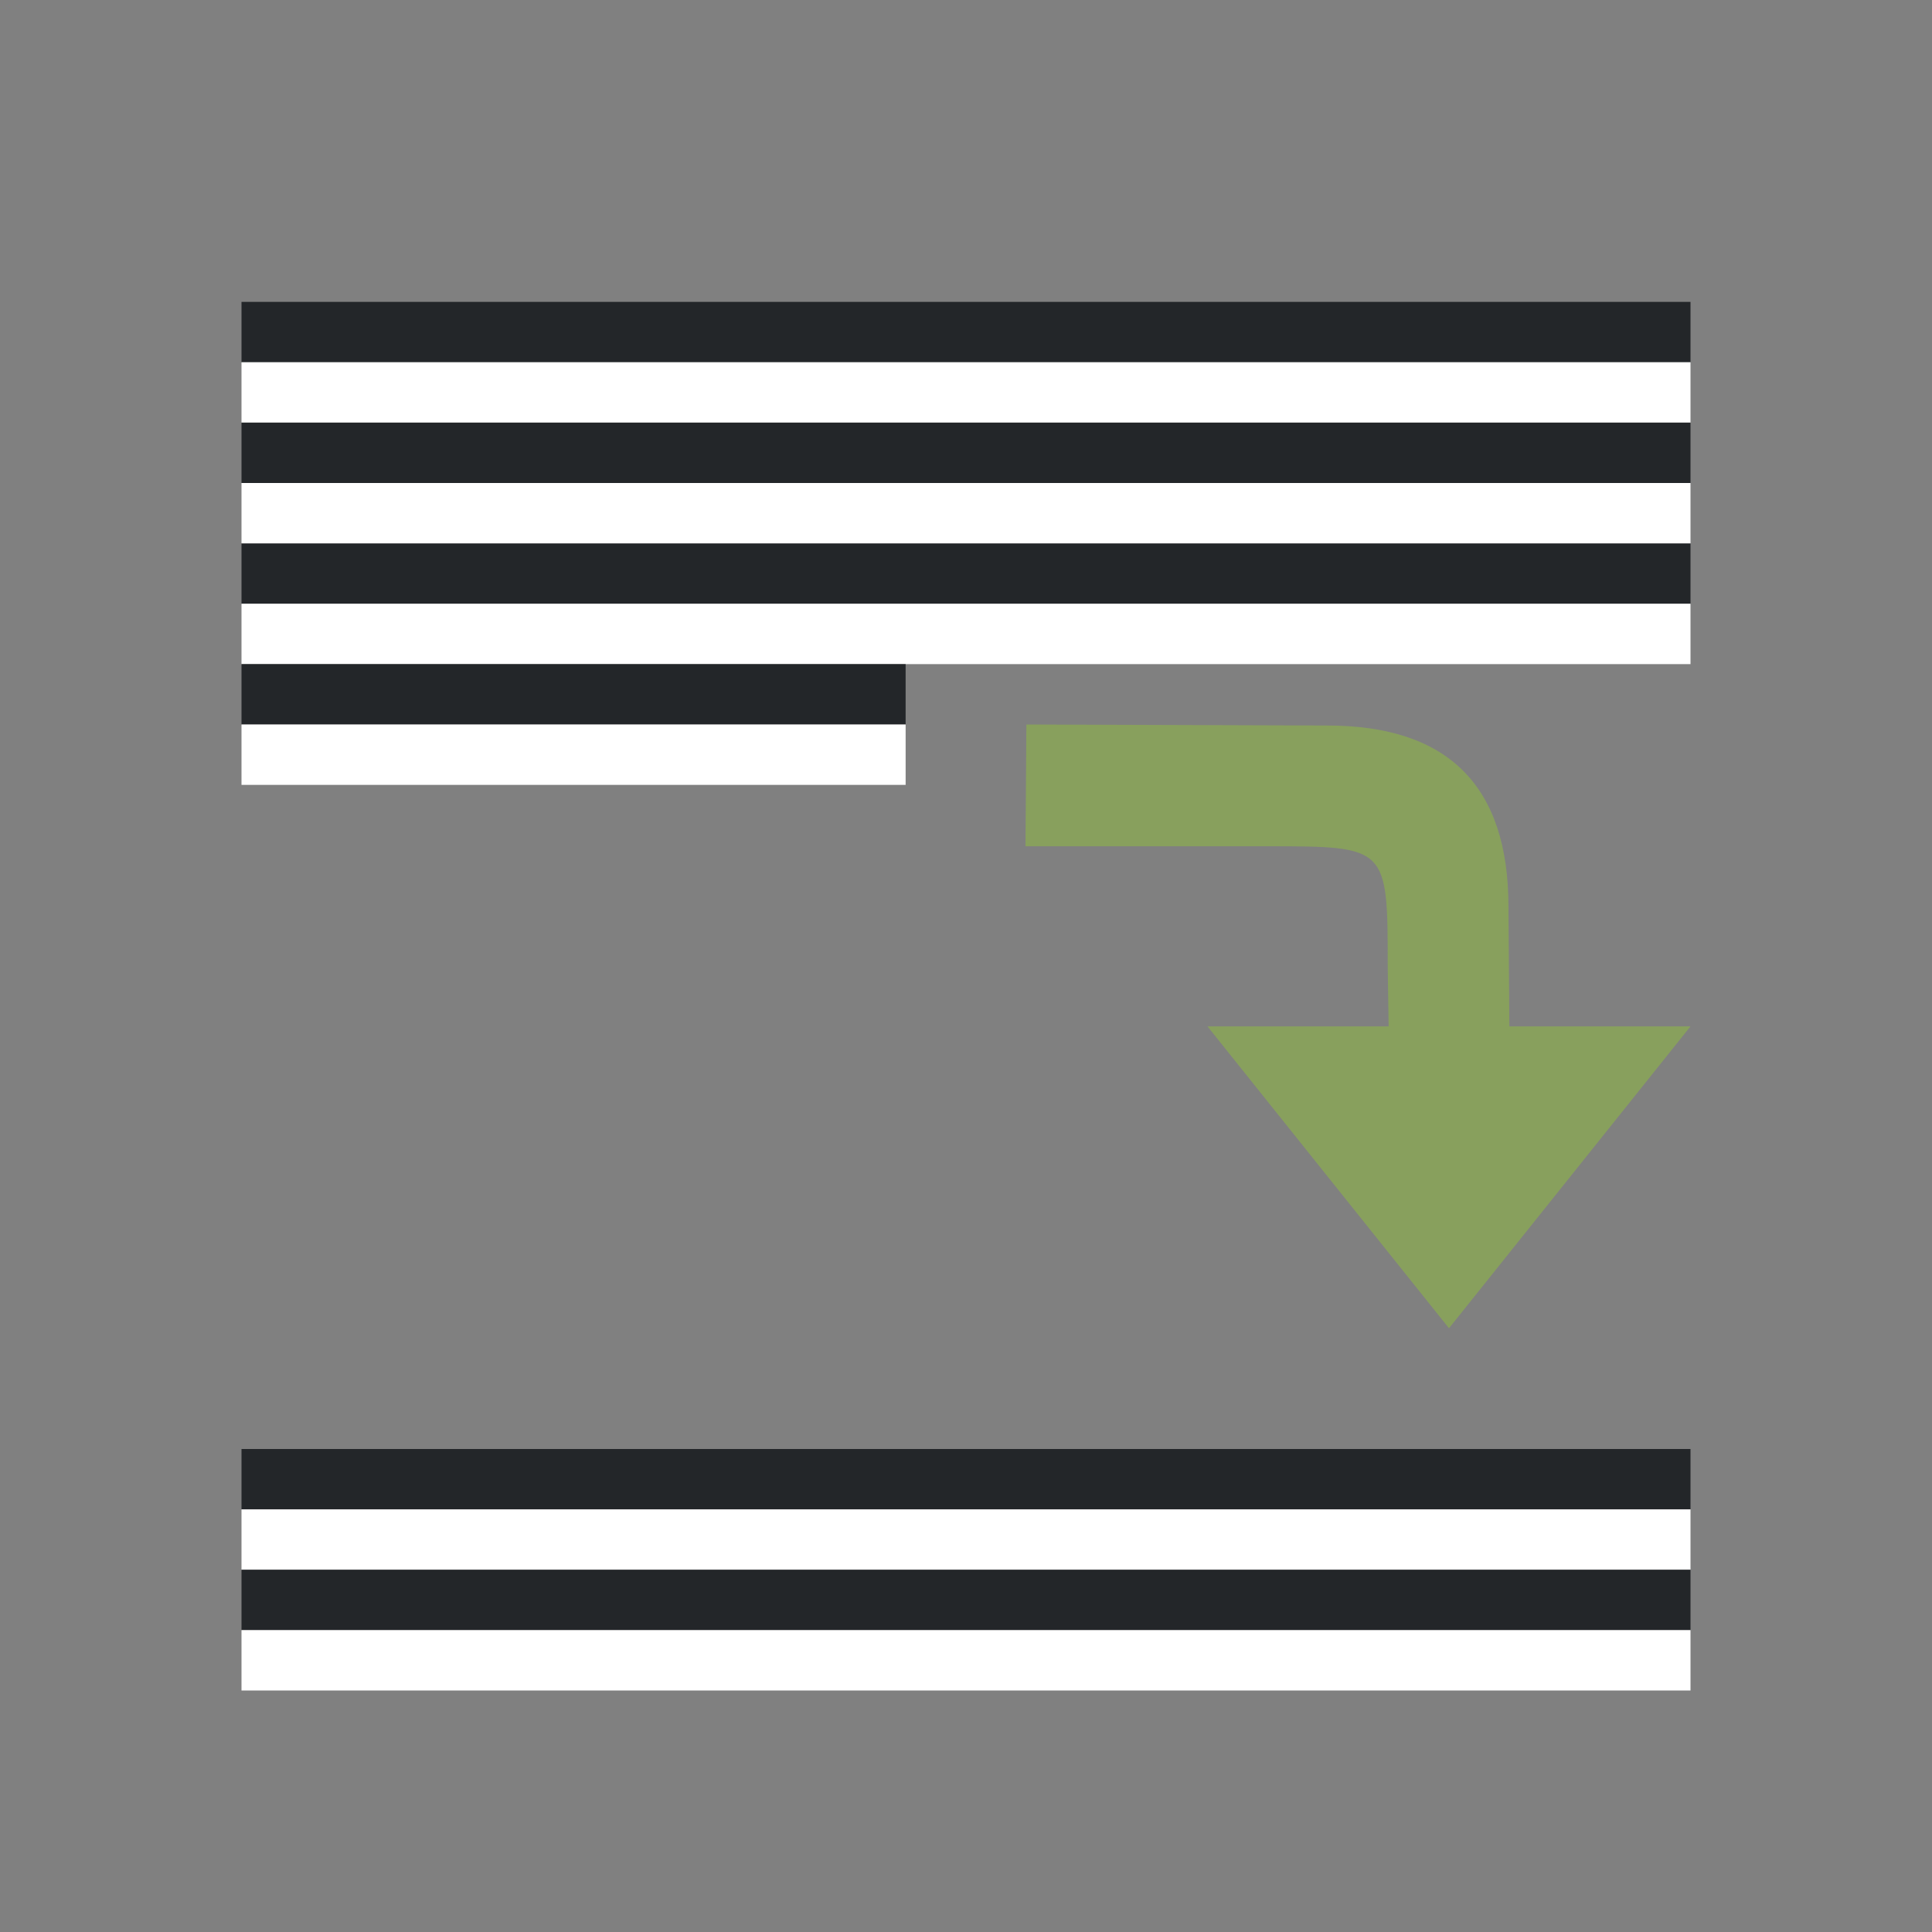 <svg xmlns="http://www.w3.org/2000/svg" viewBox="0 0 32 32"><rect x="0" y="0" width="32" height="32" fill="#808080" stroke="none"/><path d="M24 22l4-5h-8zM25 17l-.015-1.983c0-2-1-3-3-3L17 12l-.015 2.017h4c2 0 2 0 2 2L23 17z" fill="#88a05d"/><path fill="#232629" fill-rule="evenodd" d="M4 5h24v1H4z"/><path fill="#fff" fill-rule="evenodd" d="M4 6h24v1H4z"/><path fill="#232629" fill-rule="evenodd" d="M4 9h24v1H4z"/><path fill="#fff" fill-rule="evenodd" d="M4 10h24v1H4z"/><path fill="#232629" fill-rule="evenodd" d="M4 11h11v1H4z"/><path fill="#fff" fill-rule="evenodd" d="M4 12h11v1H4z"/><path fill="#232629" fill-rule="evenodd" d="M4 7h24v1H4z"/><path fill="#fff" fill-rule="evenodd" d="M4 8h24v1H4z"/><path fill="#232629" fill-rule="evenodd" d="M4 24h24v1H4z"/><path fill="#fff" fill-rule="evenodd" d="M4 25h24v1H4z"/><path fill="#232629" fill-rule="evenodd" d="M4 26h24v1H4z"/><path fill="#fff" fill-rule="evenodd" d="M4 27h24v1H4z"/></svg>